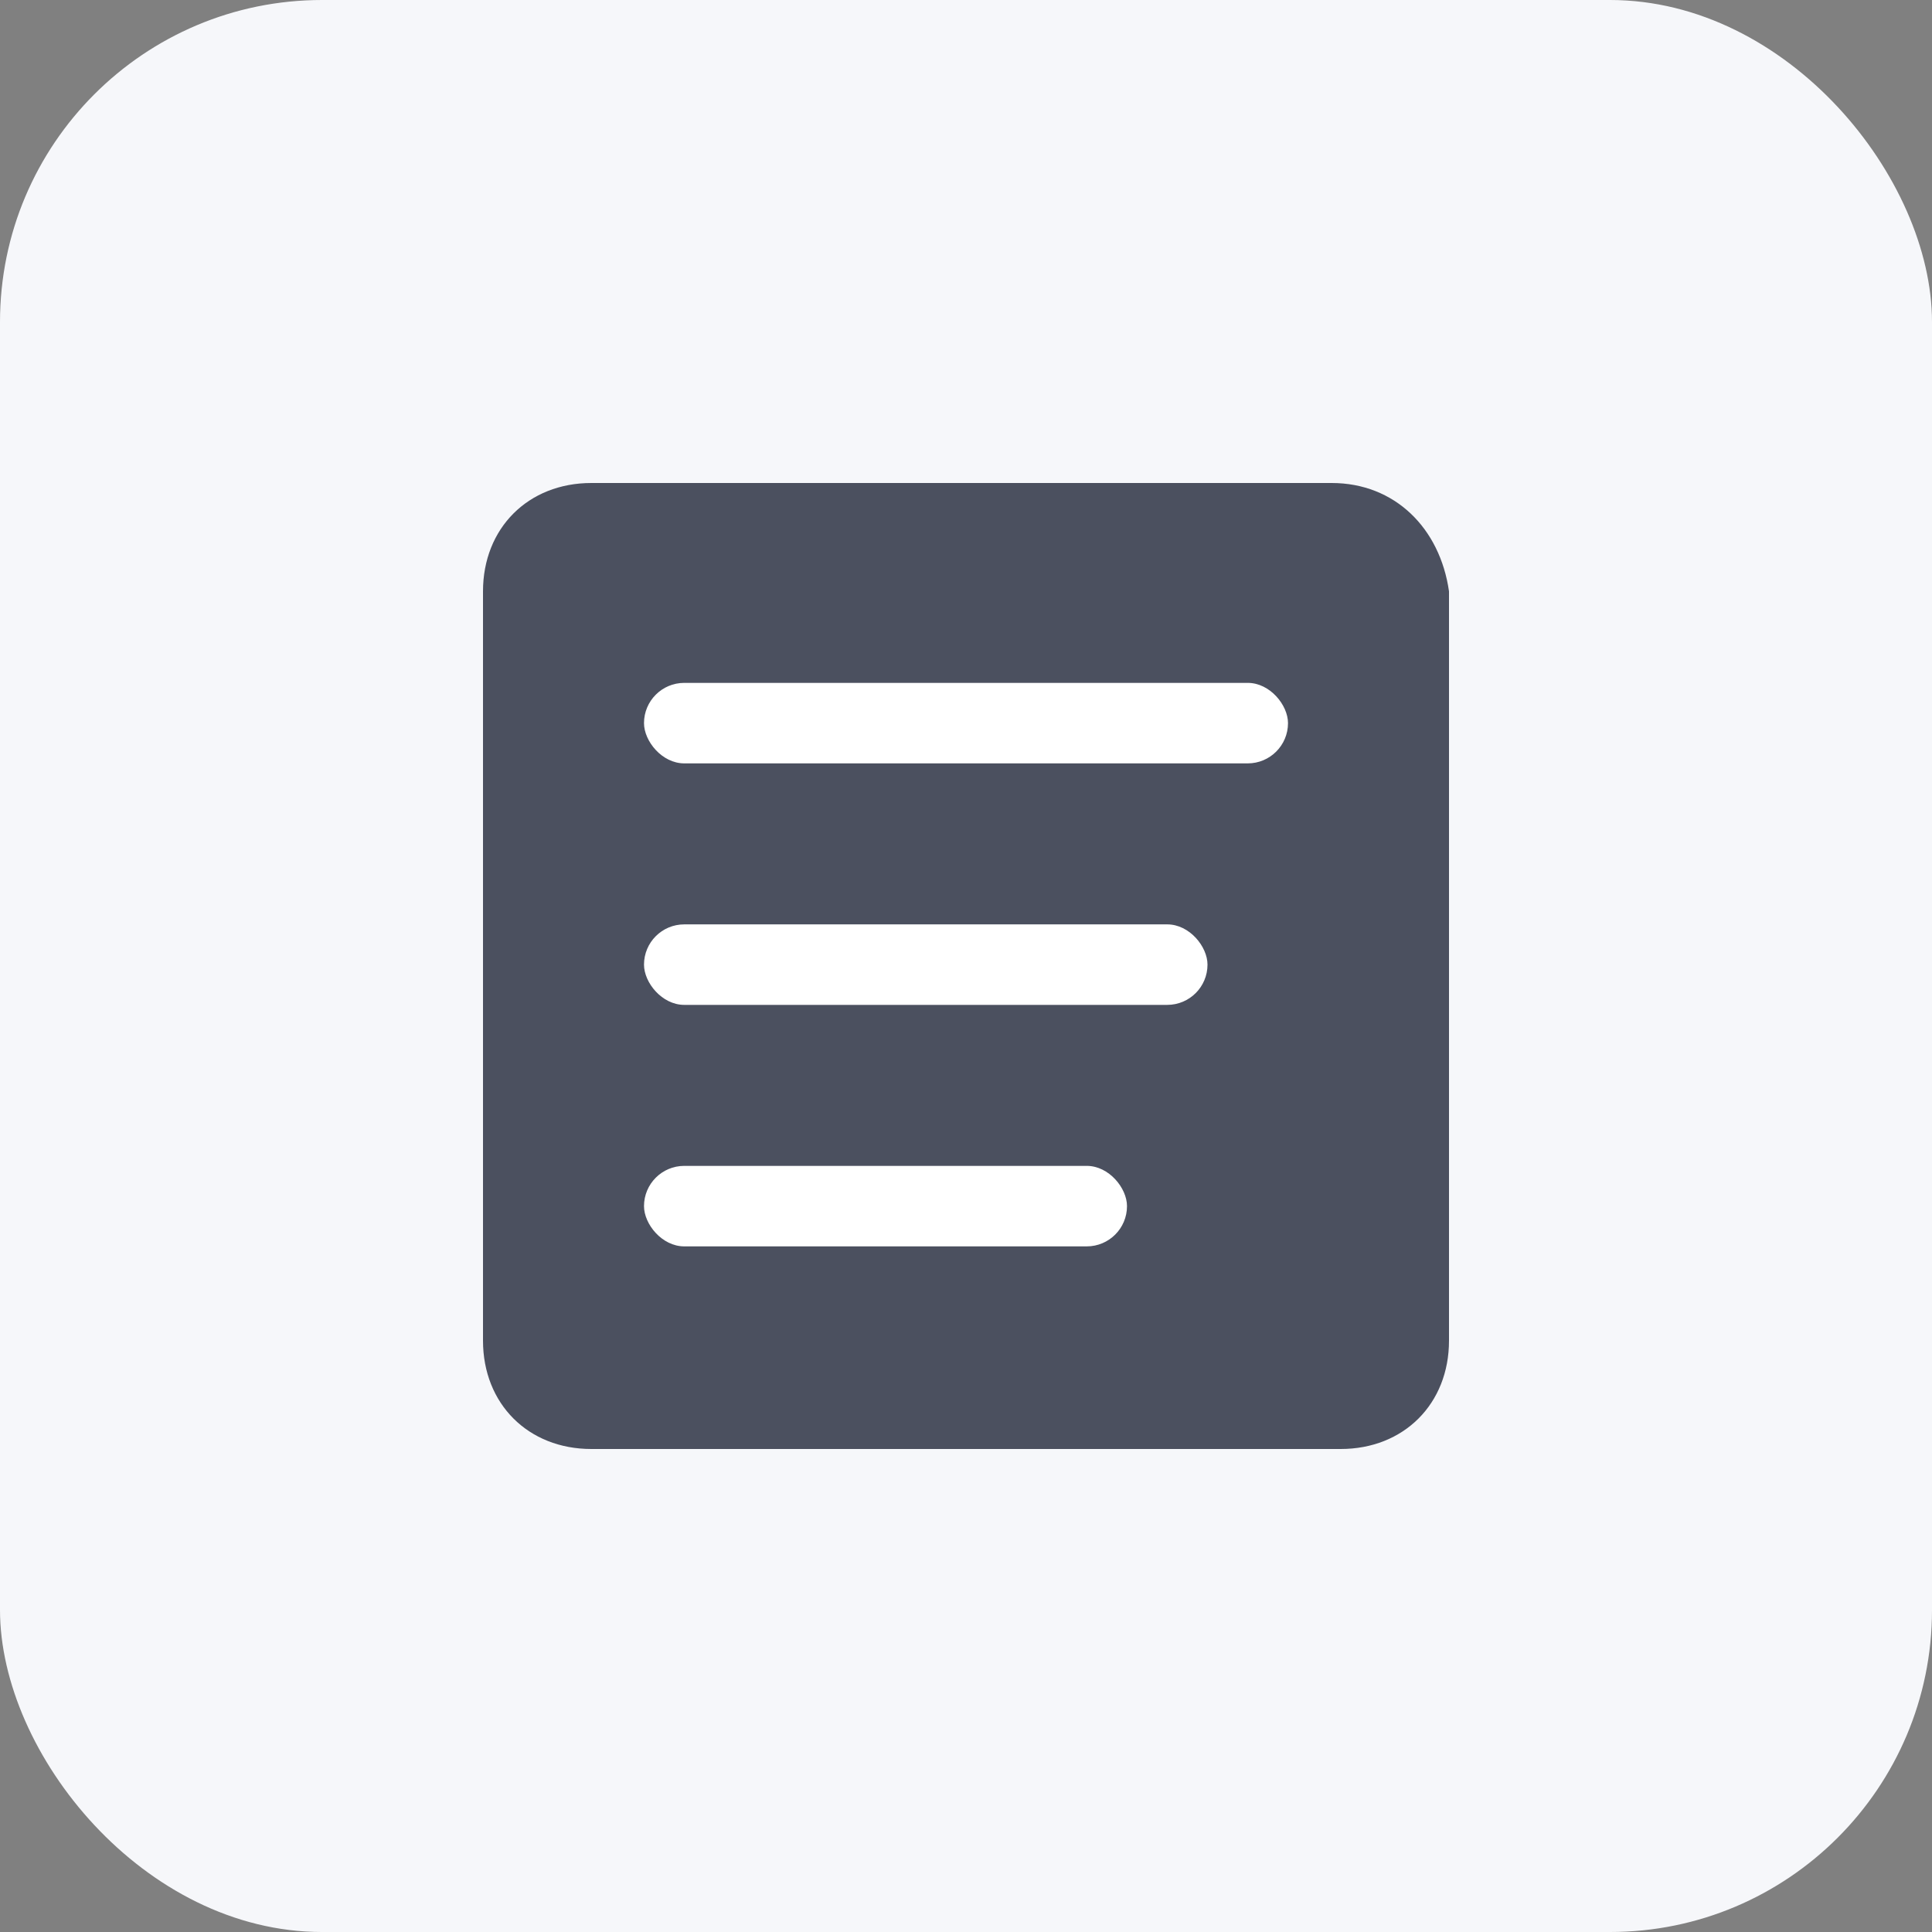 <?xml version="1.0" encoding="UTF-8"?>
<svg width="24px" height="24px" viewBox="0 0 24 24" version="1.1" xmlns="http://www.w3.org/2000/svg" xmlns:xlink="http://www.w3.org/1999/xlink">
    <rect x="0" y="0" width="24" height="24" fill="#808080" stroke="none"/>
    <!-- Generator: Sketch 49.3 (51167) - http://www.bohemiancoding.com/sketch -->
    <title>Artboard 2</title>
    <desc>Created with Sketch.</desc>
    <defs></defs>
    <g id="Artboard-2" stroke="none" stroke-width="1" fill="none" fill-rule="evenodd">
        <rect id="Rectangle-14" fill="#F6F7FA" x="0" y="0" width="24" height="24" rx="4"></rect>
        <path d="M16.542,6 L7.346,6 C6.561,6 6,6.561 6,7.346 L6,16.654 C6,17.439 6.561,18 7.346,18 L16.654,18 C17.439,18 18,17.439 18,16.654 L18,7.346 C17.888,6.561 17.327,6 16.542,6 Z" id="Shape" fill="#4B505F" fill-rule="nonzero"></path>
        <rect id="Rectangle-4" fill="#FFFFFF" x="8" y="8.483" width="8" height="1" rx="0.5"></rect>
        <rect id="Rectangle-4-Copy" fill="#FFFFFF" x="8" y="11.483" width="7" height="1" rx="0.5"></rect>
        <rect id="Rectangle-4-Copy-2" fill="#FFFFFF" x="8" y="14.483" width="6" height="1" rx="0.5"></rect>
    </g>
</svg>